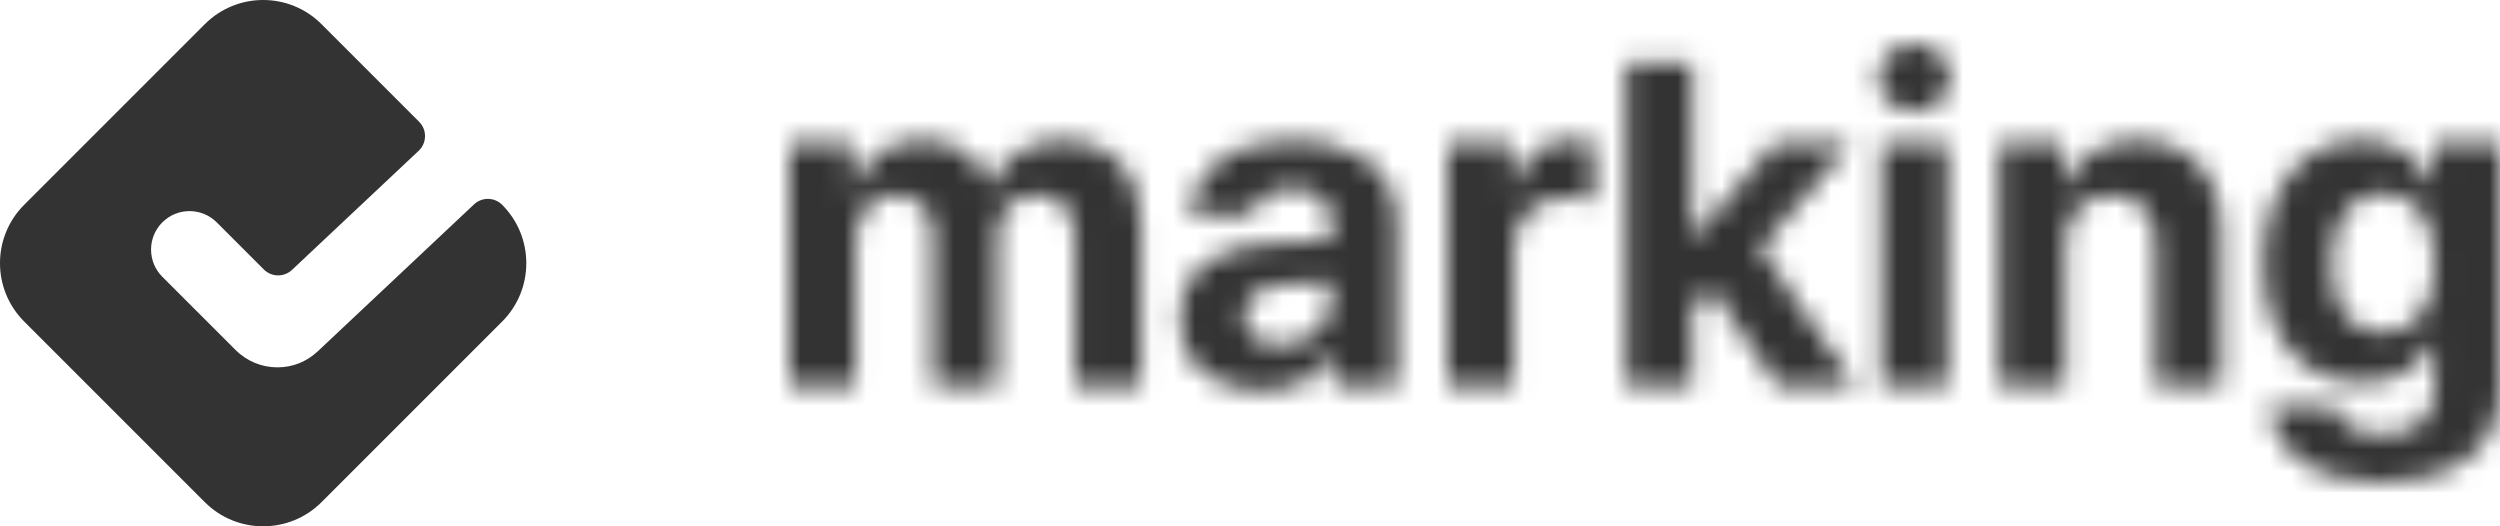 <svg width="114" height="24" viewBox="0 0 114 24" fill="none" xmlns="http://www.w3.org/2000/svg">
<path d="M22.898 14.662L14.662 22.898C13.193 24.367 10.808 24.367 9.339 22.898L1.103 14.662C-0.368 13.191 -0.368 10.808 1.103 9.338L9.339 1.103C10.808 -0.368 13.193 -0.368 14.662 1.103L19.112 5.553C19.479 5.92 19.47 6.519 19.091 6.876L13.314 12.308C12.951 12.649 12.384 12.64 12.032 12.289L9.883 10.14C9.197 9.455 8.086 9.455 7.402 10.14C6.717 10.825 6.717 11.935 7.402 12.621L10.737 15.954C11.266 16.485 11.956 16.751 12.646 16.751C13.336 16.751 13.973 16.505 14.497 16.013L21.616 9.319C21.979 8.978 22.546 8.987 22.898 9.339C24.367 10.81 24.367 13.193 22.898 14.663V14.662Z" fill="#333333"/>
<mask id="mask0_2654_1416" style="mask-type:alpha" maskUnits="userSpaceOnUse" x="36" y="2" width="79" height="20">
<path d="M108.616 22C105.557 22 103.68 20.633 103.497 18.531H106.475C106.638 19.408 107.474 19.816 108.677 19.816C110.085 19.816 111.023 19.224 111.023 17.673V15.653H110.88C110.472 16.551 109.493 17.449 107.719 17.449C105.21 17.449 103.211 15.694 103.211 12C103.211 8.245 105.271 6.388 107.719 6.388C109.575 6.388 110.472 7.49 110.88 8.388H111.003V6.531H114.001V17.735C114.001 20.551 111.757 22 108.616 22ZM108.657 15.184C110.166 15.184 111.023 14 111.023 12.041C111.023 10.061 110.166 8.796 108.657 8.796C107.127 8.796 106.311 10.122 106.311 12.041C106.311 13.959 107.127 15.184 108.657 15.184Z" fill="#0066FF"/>
<path d="M94.173 11.204V17.612H91.154V6.531H94.03V8.469H94.153C94.663 7.184 95.846 6.388 97.478 6.388C99.782 6.388 101.312 7.959 101.292 10.551V17.612H98.293V11.082C98.293 9.714 97.539 8.898 96.294 8.898C95.03 8.898 94.173 9.735 94.173 11.204Z" fill="#0066FF"/>
<path d="M85.791 17.612V6.531H88.81V17.612H85.791ZM87.301 5.082C86.383 5.082 85.648 4.388 85.648 3.551C85.648 2.694 86.383 2 87.301 2C88.198 2 88.932 2.694 88.932 3.551C88.932 4.388 88.198 5.082 87.301 5.082Z" fill="#0066FF"/>
<path d="M74.144 17.612V2.837H77.163V10.776H77.326L80.916 6.531H84.384L80.264 11.327L84.608 17.612H81.059L78.02 13.102L77.163 14.061V17.612H74.144Z" fill="#0066FF"/>
<path d="M66.004 17.613V6.531H68.921V8.449H69.043C69.451 7.082 70.471 6.368 71.715 6.368C72.021 6.368 72.409 6.408 72.674 6.47V9.164C72.388 9.082 71.817 9 71.389 9C70.022 9 69.023 9.96 69.023 11.306V17.613H66.004Z" fill="#0066FF"/>
<path d="M53.828 14.51C53.828 12.041 55.827 11.224 57.948 11.102C58.744 11.051 60.233 10.979 60.702 10.959V10.061C60.682 9.143 60.049 8.592 58.928 8.592C57.908 8.592 57.255 9.061 57.092 9.816H54.216C54.399 7.898 56.072 6.388 59.009 6.388C61.416 6.388 63.7 7.469 63.7 10.143V17.612H60.845V16.082H60.763C60.212 17.102 59.172 17.816 57.52 17.816C55.399 17.816 53.828 16.714 53.828 14.51ZM56.725 14.428C56.725 15.286 57.418 15.735 58.377 15.735C59.743 15.735 60.722 14.816 60.702 13.653V12.837C60.243 12.857 58.958 12.928 58.438 12.979C57.398 13.082 56.725 13.571 56.725 14.428Z" fill="#0066FF"/>
<path d="M36 17.612V6.531H38.876V8.469H38.998C39.468 7.184 40.589 6.388 42.078 6.388C43.608 6.388 44.73 7.184 45.097 8.469H45.199C45.668 7.204 46.913 6.388 48.544 6.388C50.605 6.388 52.032 7.755 52.032 10.163V17.612H49.014V10.755C49.014 9.49 48.279 8.877 47.28 8.877C46.138 8.877 45.485 9.673 45.485 10.837V17.612H42.548V10.673C42.548 9.571 41.854 8.877 40.834 8.877C39.814 8.877 39.019 9.694 39.019 10.959V17.612H36Z" fill="#0066FF"/>
</mask>
<g mask="url(#mask0_2654_1416)">
<rect x="35.129" y="-0.19" width="79.197" height="22.64" fill="#333333"/>
</g>
</svg>
